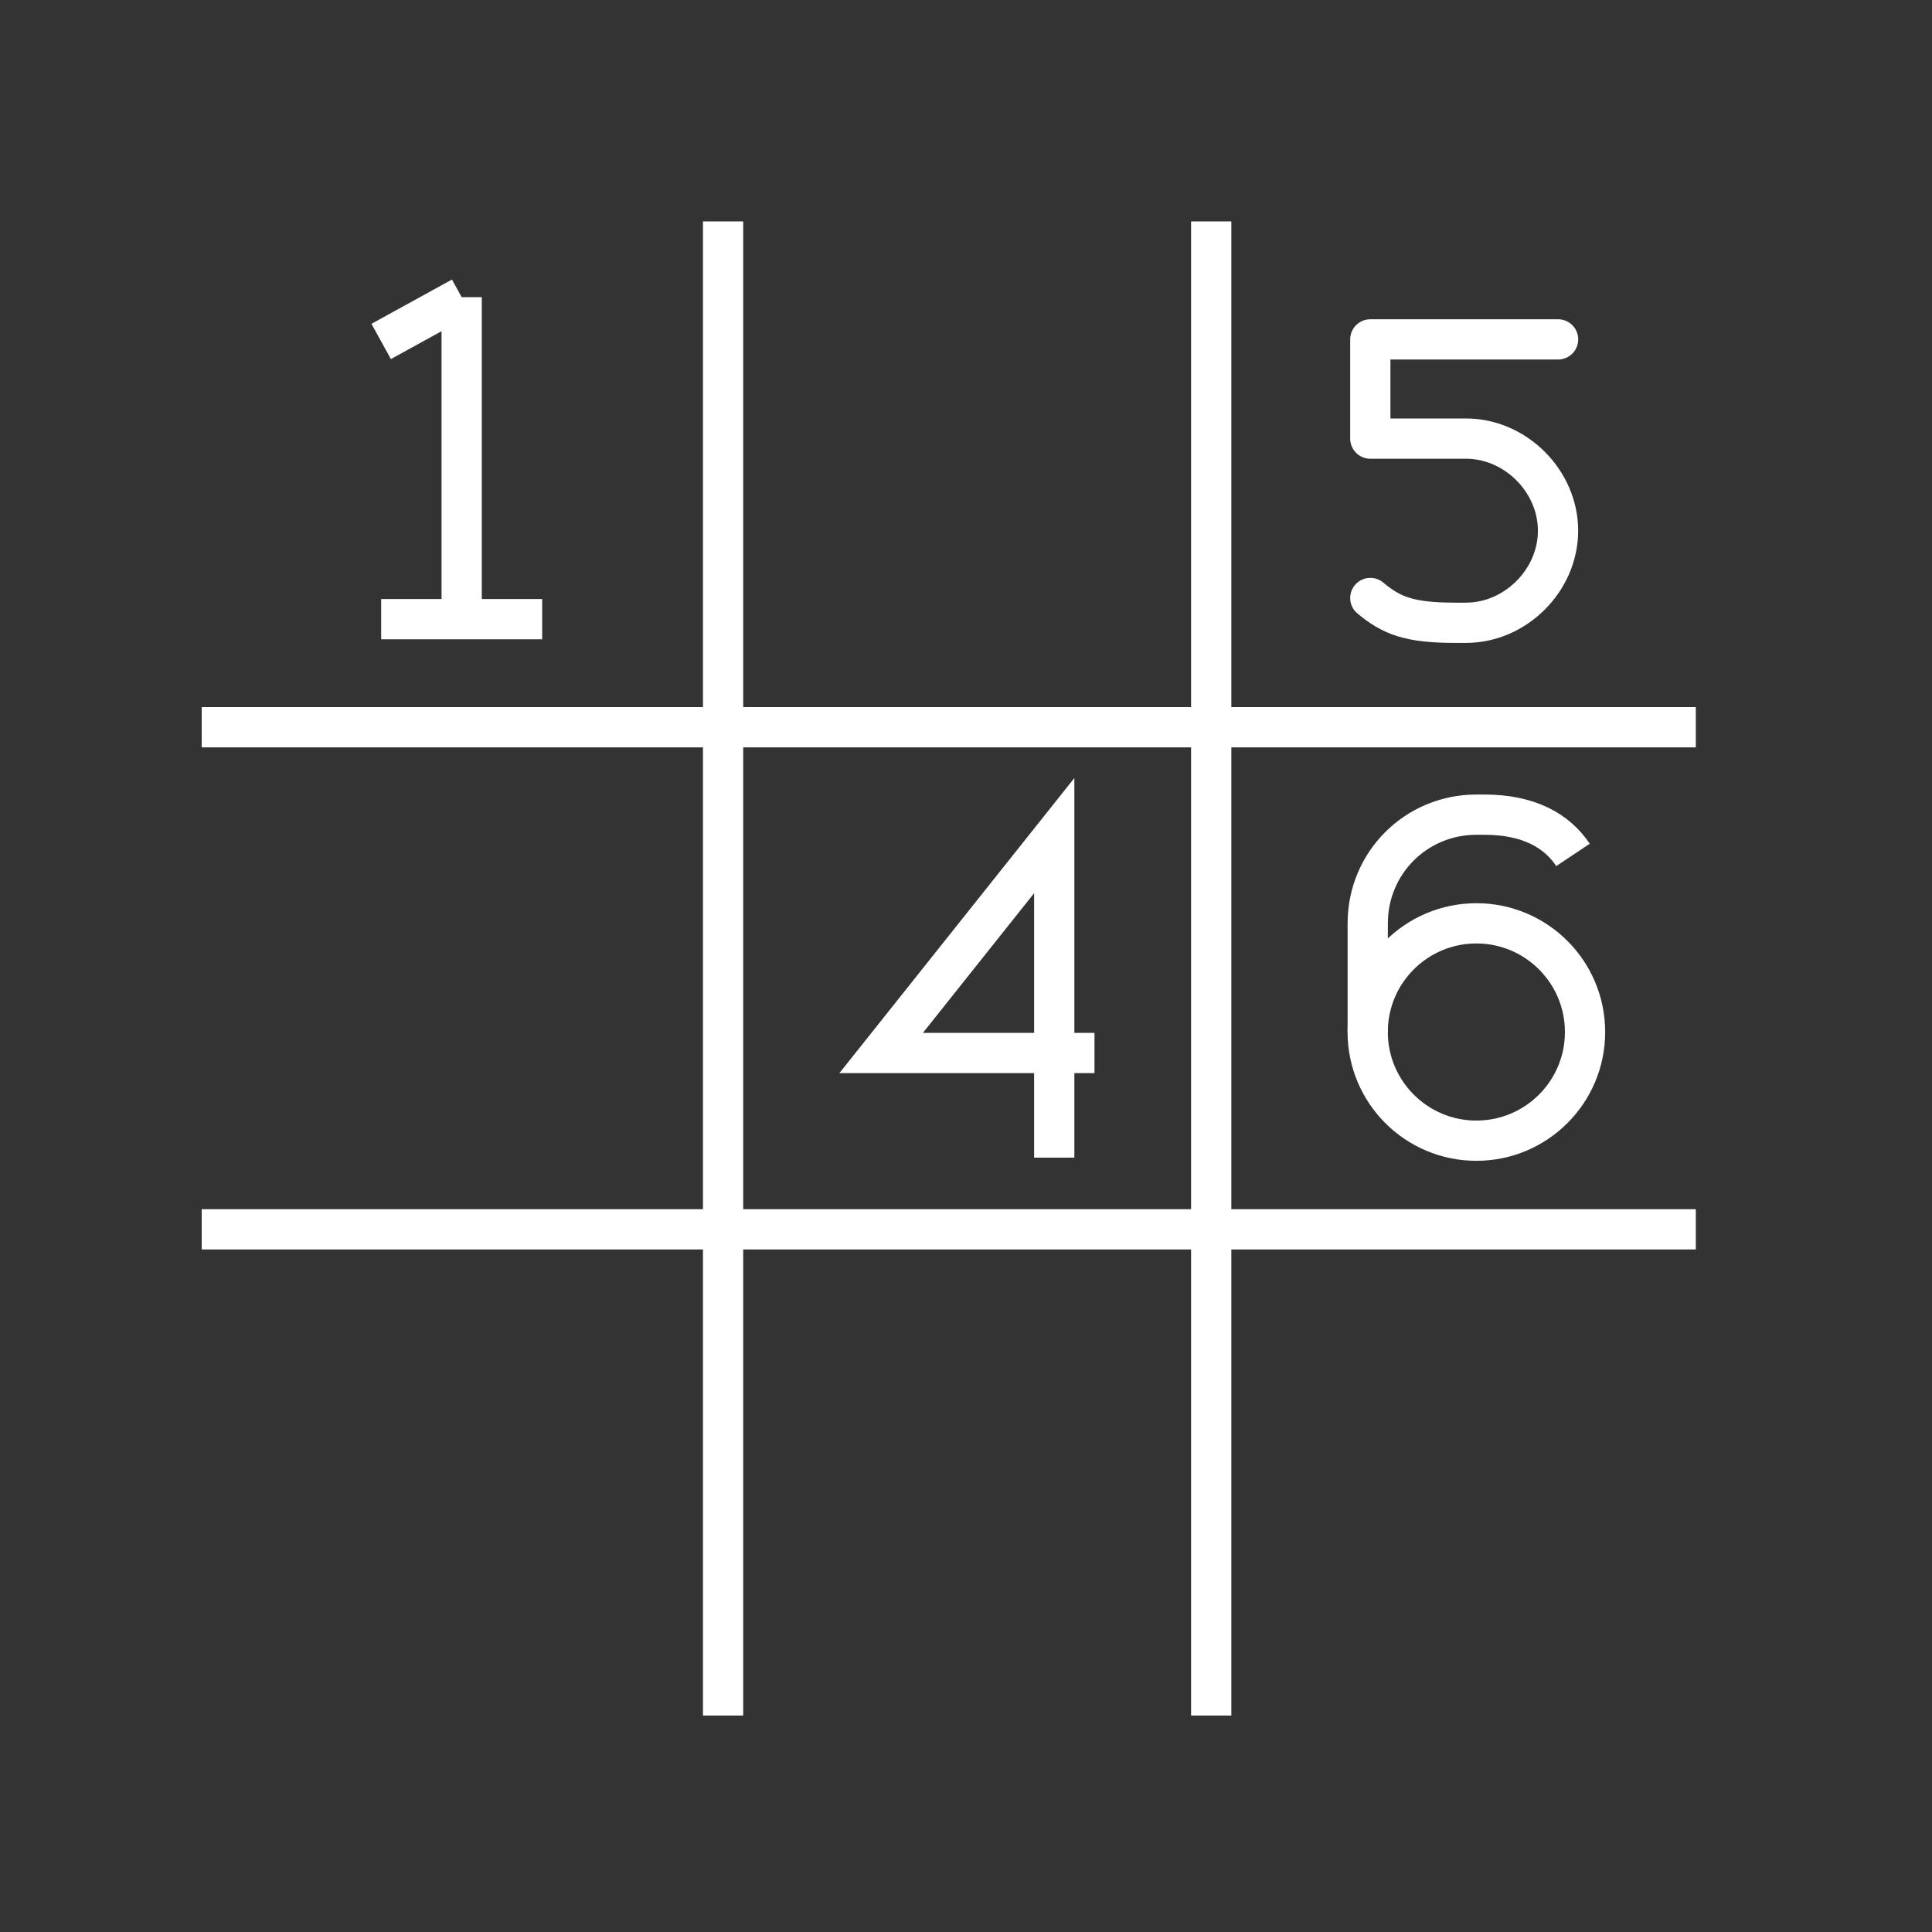 <?xml version="1.0" encoding="UTF-8" standalone="no"?>
<svg
   xmlns:dc="http://purl.org/dc/elements/1.1/"
   xmlns:cc="http://creativecommons.org/ns#"
   xmlns:rdf="http://www.w3.org/1999/02/22-rdf-syntax-ns#"
   xmlns:svg="http://www.w3.org/2000/svg"
   xmlns="http://www.w3.org/2000/svg"
   xmlns:sodipodi="http://sodipodi.sourceforge.net/DTD/sodipodi-0.dtd"
   xmlns:inkscape="http://www.inkscape.org/namespaces/inkscape"
   viewBox="0 0 48 48"
   version="1.1"
   id="svg2289"
   sodipodi:docname="opensudoku.svg"
   inkscape:version="1.0.1 (3bc2e813f5, 2020-09-07)">
  <rect x="0" y="0" width="48" height="48" fill="#333333" stroke="none"/>
  <sodipodi:namedview
     pagecolor="#5a5a5a"
     bordercolor="#666666"
     borderopacity="1"
     objecttolerance="10"
     gridtolerance="10"
     guidetolerance="10"
     inkscape:pageopacity="0"
     inkscape:pageshadow="2"
     inkscape:window-width="3840"
     inkscape:window-height="2096"
     id="namedview2291"
     showgrid="false"
     inkscape:zoom="23.704451"
     inkscape:cx="54.40548"
     inkscape:cy="48.752456"
     inkscape:window-x="0"
     inkscape:window-y="27"
     inkscape:window-maximized="1"
     inkscape:current-layer="svg2289"
     inkscape:document-rotation="0"
     showguides="true"
     inkscape:guide-bbox="true" />
  <defs
     id="defs2285">
    <style
       id="style2283">.a{fill:none;stroke:#fff;stroke-linecap:round;stroke-linejoin:round;}</style>
  </defs>
  <path
     style="fill:none;stroke:#ffffff;stroke-width:1px;stroke-linecap:butt;stroke-linejoin:miter;stroke-opacity:1"
     d="M 17.965,5.501 V 42.622"
     id="path1336" />
  <path
     style="fill:none;stroke:#ffffff;stroke-width:1px;stroke-linecap:butt;stroke-linejoin:miter;stroke-opacity:1"
     d="M 30.092,5.501 V 42.622"
     id="path1336-3" />
  <line
     class="st0"
     x1="9.47"
     y1="15.383"
     x2="13.47"
     y2="15.383"
     id="line2109"
     style="fill:none;stroke:#ffffff;stroke-width:1;stroke-miterlimit:4;stroke-dasharray:none;stroke-opacity:1" />
  <line
     class="st0"
     x1="9.47"
     y1="8.483"
     x2="11.47"
     y2="7.383"
     id="line2111"
     style="fill:none;stroke:#ffffff;stroke-width:1;stroke-miterlimit:4;stroke-dasharray:none;stroke-opacity:1" />
  <line
     class="st0"
     x1="11.47"
     y1="7.383"
     x2="11.47"
     y2="15.383"
     id="line2113"
     style="fill:none;stroke:#ffffff;stroke-width:1;stroke-miterlimit:4;stroke-dasharray:none;stroke-opacity:1" />
  <path
     class="st0"
     d="m 34.045,14.857 c 0.528,0.44 0.968,0.616 2.112,0.616 h 0.264 c 1.232,0 2.288,-1.056 2.288,-2.288 v 0 c 0,-1.232 -1.056,-2.288 -2.288,-2.288 H 34.045 V 8.432 h 4.665"
     id="path2345"
     style="fill:none;stroke:#ffffff;stroke-width:1;stroke-linecap:round;stroke-linejoin:round;stroke-miterlimit:10;stroke-dasharray:none;stroke-opacity:1" />
  <path
     id="polyline2339"
     style="fill:none;stroke:#ffffff;stroke-width:1;stroke-miterlimit:4;stroke-dasharray:none;stroke-opacity:1"
     d="m 26.192,28.761 c 0,-2.667 0,-5.333 0,-8 -1.433,1.8 -2.867,3.6 -4.3,5.4 1.767,0 3.533,0 5.3,0" />
  <circle
     class="st0"
     cx="36.68"
     cy="25.64"
     r="2.7"
     id="circle2527"
     style="fill:none;stroke:#ffffff;stroke-width:1;stroke-miterlimit:4;stroke-dasharray:none;stroke-opacity:1" />
  <path
     class="st0"
     d="m 39.081,21.24 c -0.4,-0.6 -1.1,-1 -2.2,-1 h -0.2 c -1.5,0 -2.7,1.2 -2.7,2.7 v 2.7"
     id="path2529"
     style="fill:none;stroke:#ffffff;stroke-width:1;stroke-miterlimit:4;stroke-dasharray:none;stroke-opacity:1" />
  <path
     style="fill:none;stroke:#ffffff;stroke-width:1px;stroke-linecap:butt;stroke-linejoin:miter;stroke-opacity:1"
     d="M 42.132,18.068 H 5.011"
     id="path1336-4" />
  <path
     style="fill:none;stroke:#ffffff;stroke-width:1px;stroke-linecap:butt;stroke-linejoin:miter;stroke-opacity:1"
     d="M 42.132,30.542 H 5.011"
     id="path1336-4-4" />
</svg>
